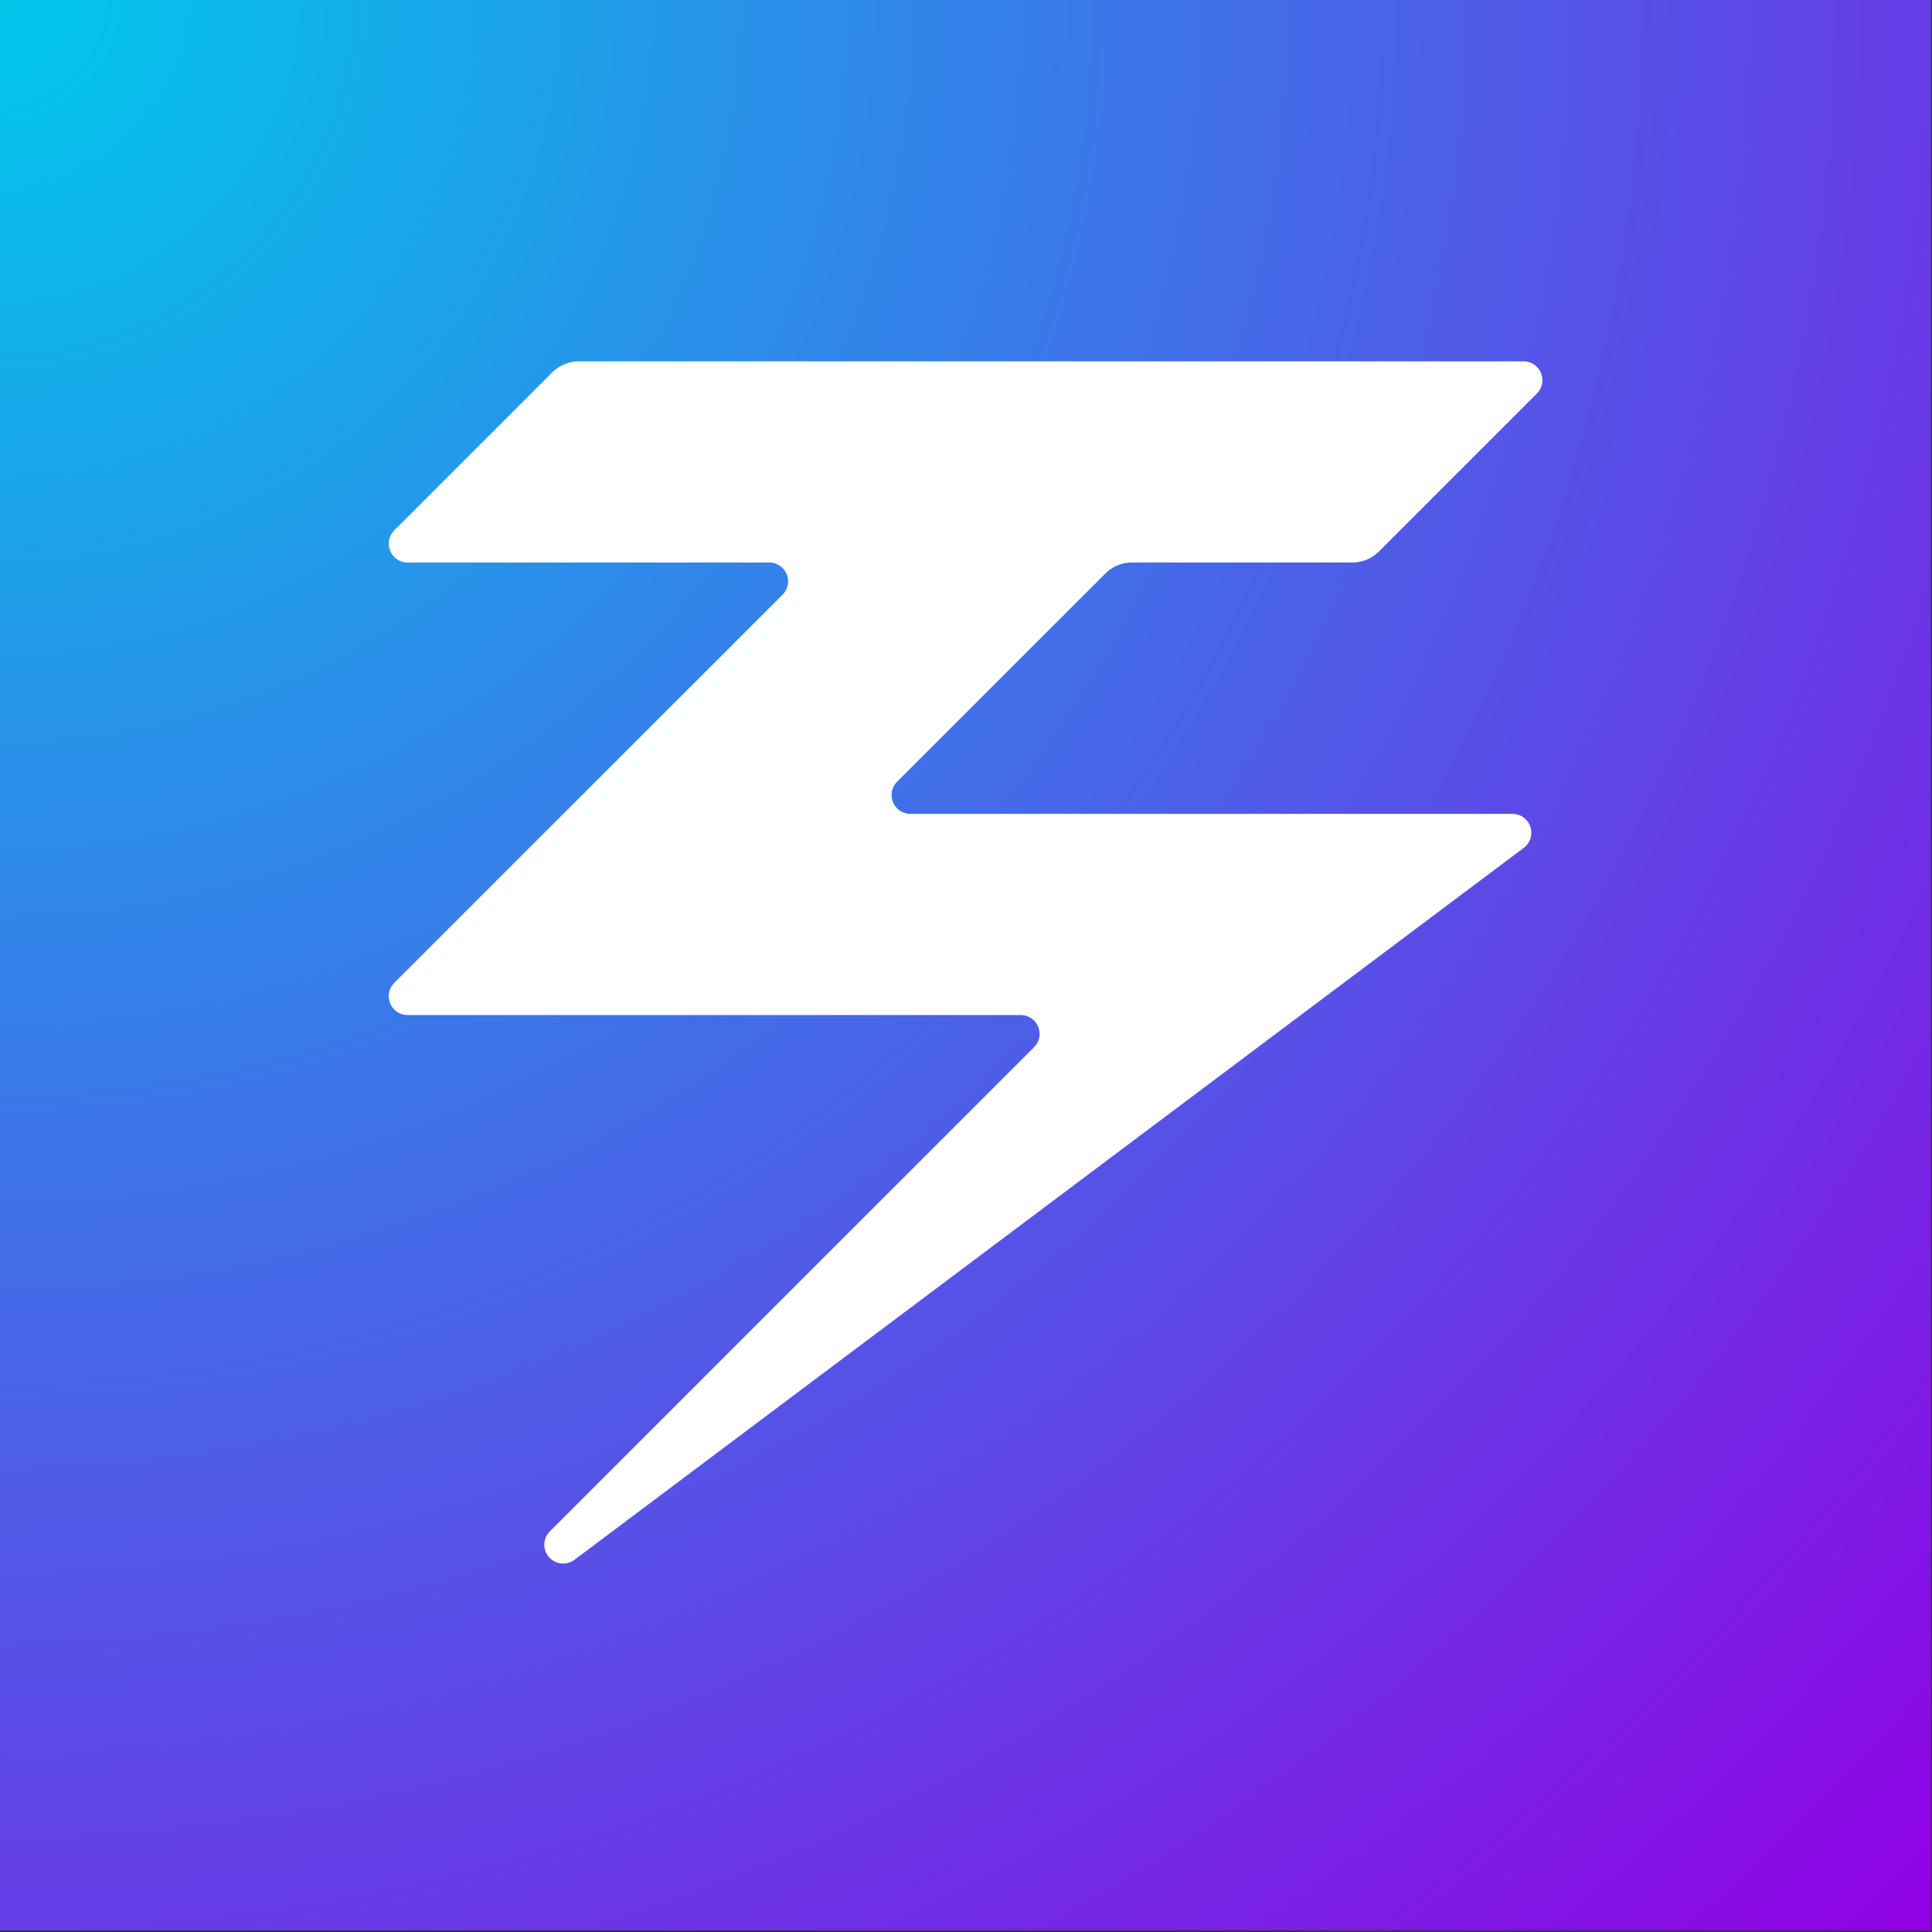 <svg xmlns="http://www.w3.org/2000/svg" fill-rule="evenodd" stroke-linejoin="round" stroke-miterlimit="2" clip-rule="evenodd" viewBox="0 0 512 512"><rect x="0" y="0" width="512" height="512" fill="#333333" stroke="none"/><g transform="translate(0 -454.497) scale(.621)"><path fill="none" d="M0 731.56h824.116v824.116H0z"/><clipPath id="a"><path d="M0 731.56h824.116v824.116H0z"/></clipPath><g clip-path="url(#a)"><path fill="url(#_Radial2)" d="M241.012 130.397h200.505v475.36H241.012z" transform="matrix(4.11 0 0 1.734 -990.61 505.495)"/><path fill="#fff" d="M245.162 1397.512c-3.379 2.527-8.141 2.028-10.908-1.175-2.767-3.187-2.597-7.968.39-10.962 71.628-71.61 170.67-170.633 206.63-206.592a8.045 8.045 0 00-5.69-13.738H173.952a8.05 8.05 0 01-5.69-13.74c24.052-24.052 71.33-71.33 72.095-72.097a.033.033 0 01.025-.01c.008 0 .017-.003.022-.009.892-.89 64.806-64.783 93.555-93.523a8.048 8.048 0 00-5.69-13.74H173.952a8.047 8.047 0 01-5.69-13.739c19.63-19.63 54.733-54.732 67.39-67.392a16.1 16.1 0 0111.382-4.714h403.13a8.05 8.05 0 015.69 13.74l-67.39 67.391a16.1 16.1 0 01-11.382 4.715H483.08a16.092 16.092 0 00-11.38 4.713c-15.399 15.392-64.615 64.595-88.848 88.82a8.046 8.046 0 005.69 13.739h256.907a8.048 8.048 0 014.828 14.486c-65.319 48.988-280.791 210.582-405.115 303.827z"/></g></g><defs><radialGradient id="_Radial2" cx="0" cy="0" r="1" gradientTransform="scale(283.557 672.26) rotate(45 .19 1.123)" gradientUnits="userSpaceOnUse"><stop offset="0" stop-color="#00c9eb"/><stop offset="1" stop-color="#9100e4"/></radialGradient></defs></svg>